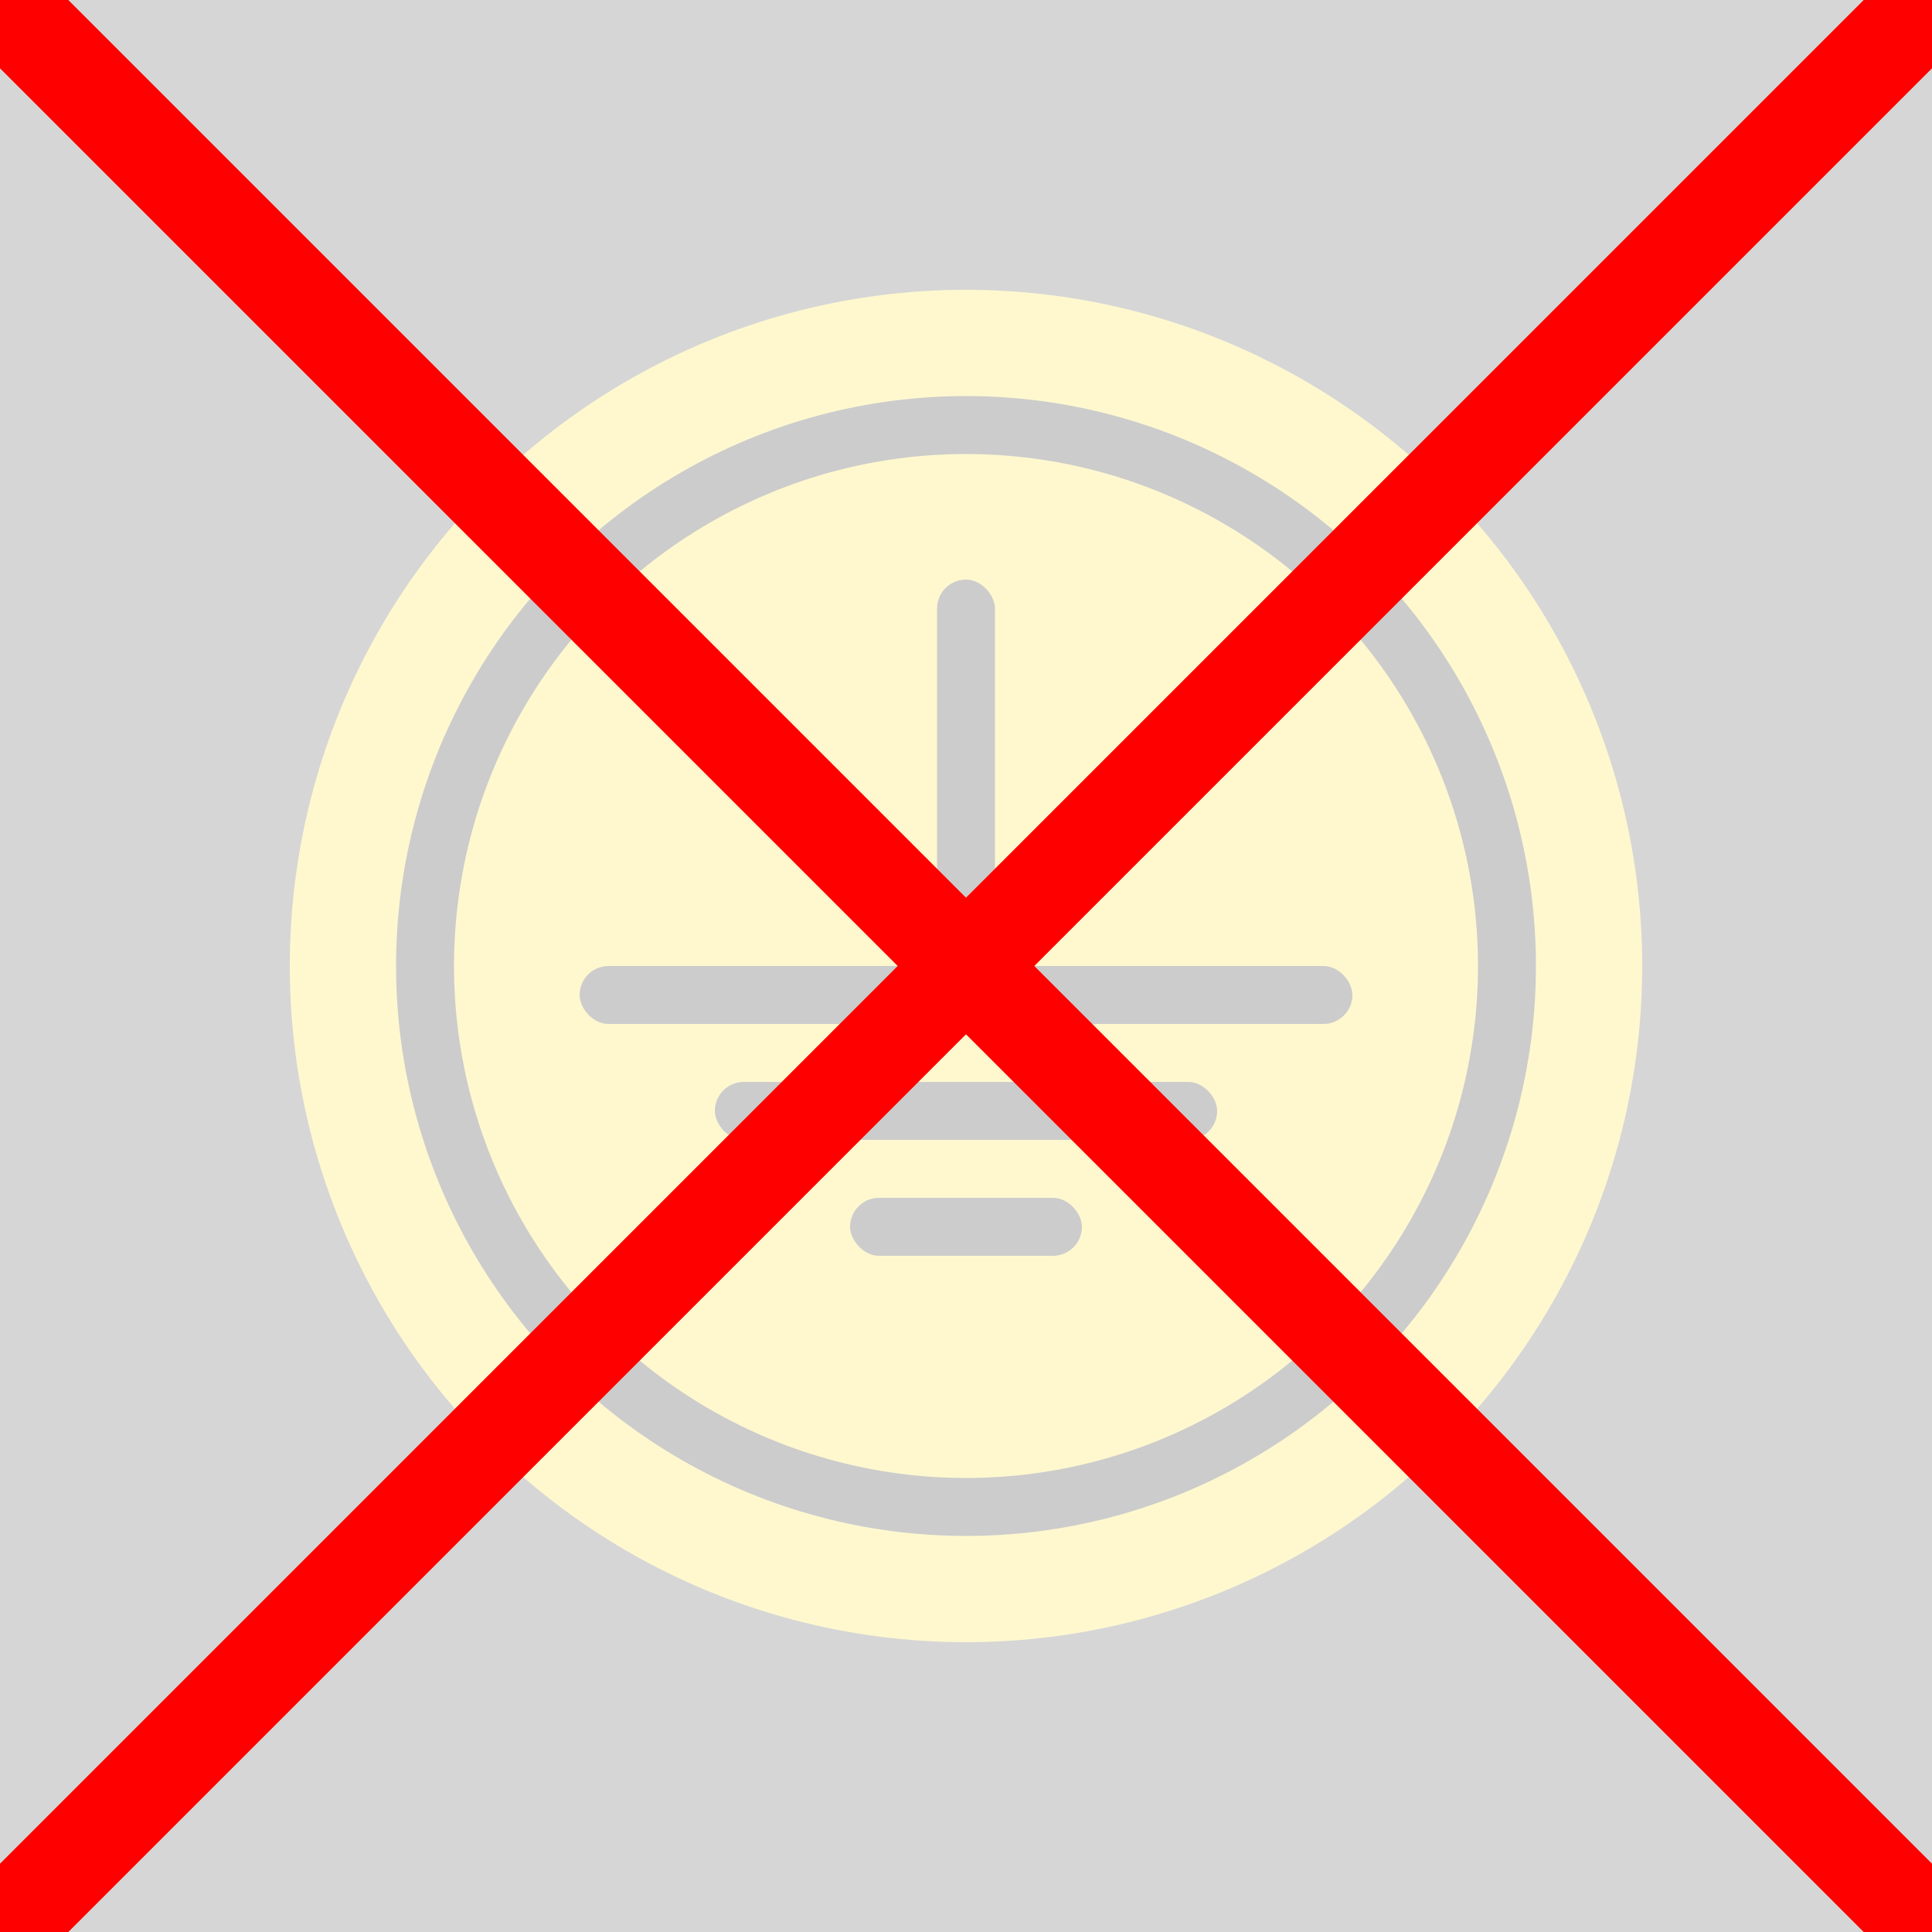 <?xml version="1.0" standalone="no"?>
<svg xmlns:xlink="http://www.w3.org/1999/xlink" xmlns="http://www.w3.org/2000/svg" id="svg" width="100" height="100">
<rect width="100%" height="100%" fill="#333333" stroke="none"/>
<circle cx="50" cy="50" r="35" fill="#FDDA0D"/>
<circle cx="50" cy="50" r="28" fill="#FDDA0D" stroke="black" stroke-width="3"/>
<rect x="30" y="50" width="40" height="3" fill="black" rx="1.5"/>
<rect x="37" y="56" width="26" height="3" fill="black" rx="1.5"/>
<rect x="44" y="62" width="12" height="3" fill="black" rx="1.5"/>
<rect x="48.5" y="30" width="3" height="22" fill="black" rx="1.5"/>
<rect x="0" y="0" width="100" height="100" fill="white" opacity="0.8"/>
<line x1="0" y1="0" x2="100" y2="100" stroke="red" stroke-width="5"/>
<line x1="100" y1="0" x2="0" y2="100" stroke="red" stroke-width="5"/>
</svg>